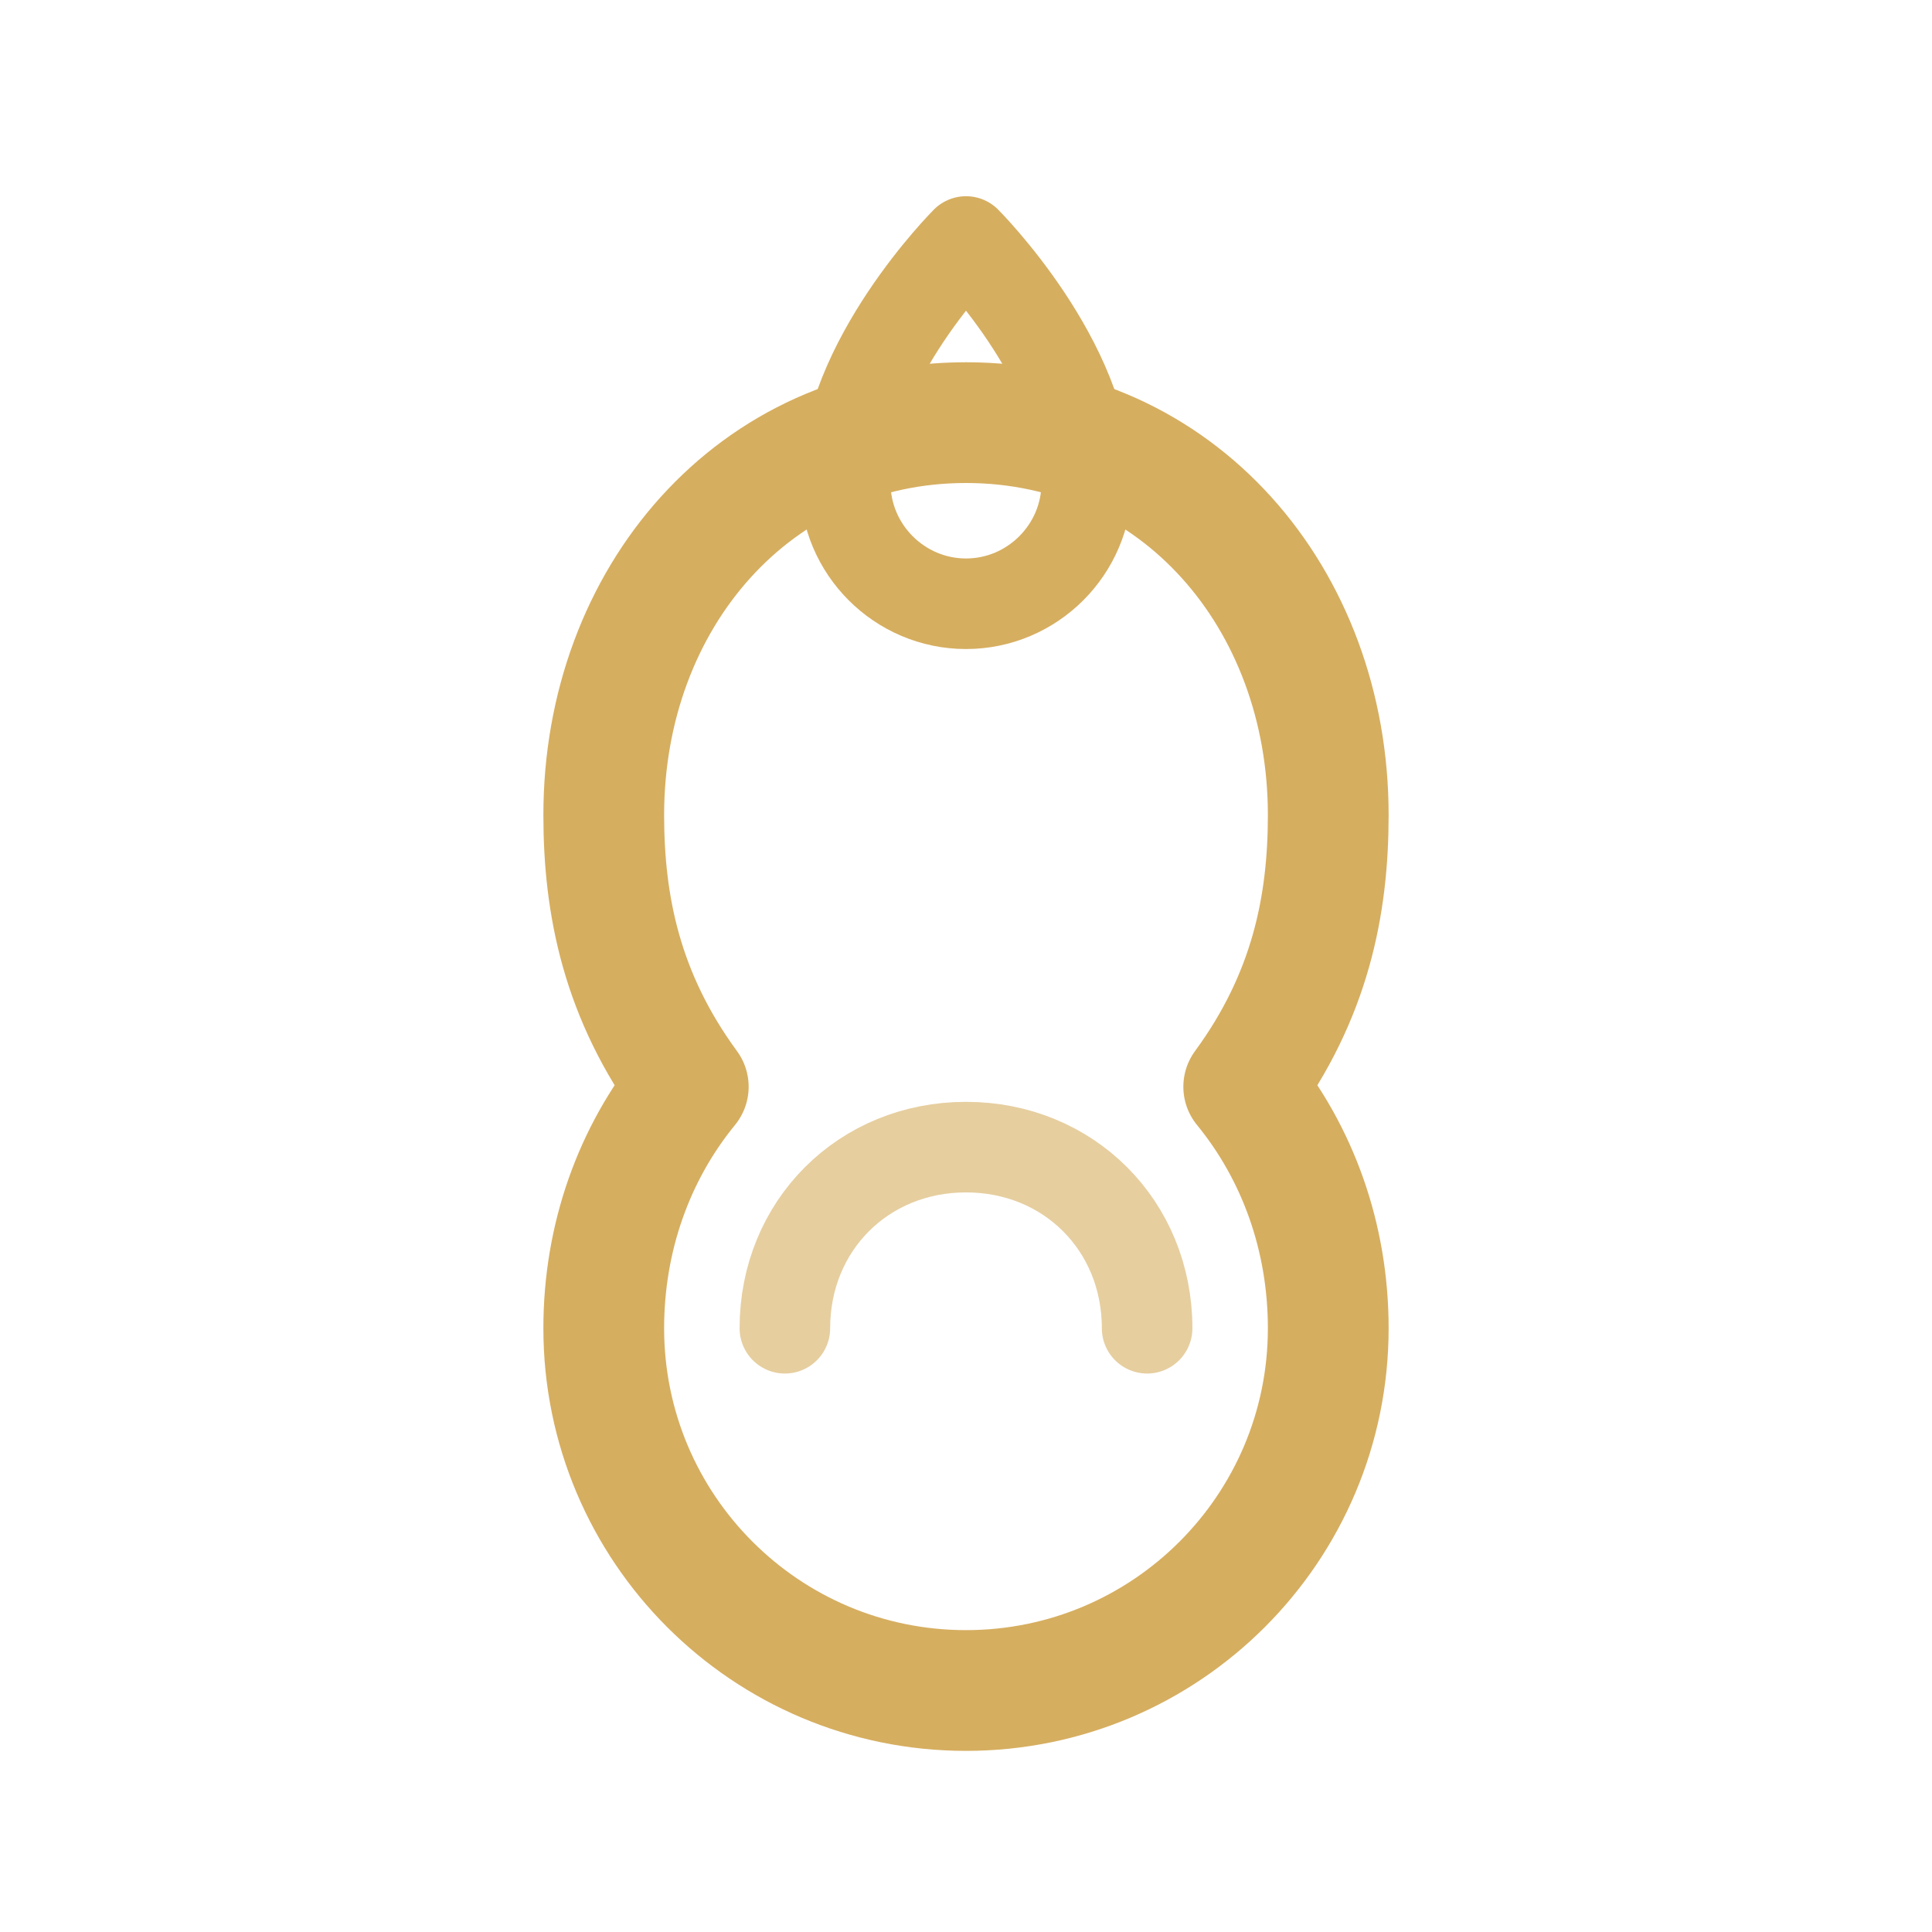 <svg width="32" height="32" viewBox="0 0 32 32" fill="none" xmlns="http://www.w3.org/2000/svg">
  <path d="M16 28C12.686 28 10 25.314 10 22C10 20.5 10.5 19.1 11.4 18C10.3 16.5 10 15 10 13.5C10 9.9 12.5 7 16 7C19.5 7 22 9.9 22 13.5C22 15 21.7 16.5 20.6 18C21.5 19.1 22 20.5 22 22C22 25.314 19.314 28 16 28Z" 
        stroke="#D6AE60" 
        stroke-width="2" 
        stroke-linecap="round" 
        stroke-linejoin="round" 
        fill="none"/>
  <path d="M16 4C16 4 14 6 14 8C14 9.1 14.9 10 16 10C17.1 10 18 9.1 18 8C18 6 16 4 16 4Z" 
        stroke="#D6AE60" 
        stroke-width="1.5" 
        stroke-linecap="round" 
        stroke-linejoin="round" 
        fill="none"/>
  <path d="M13 22C13 20.3 14.3 19 16 19C17.7 19 19 20.3 19 22" 
        stroke="#D6AE60" 
        stroke-width="1.5" 
        stroke-linecap="round" 
        opacity="0.6"/>
</svg>